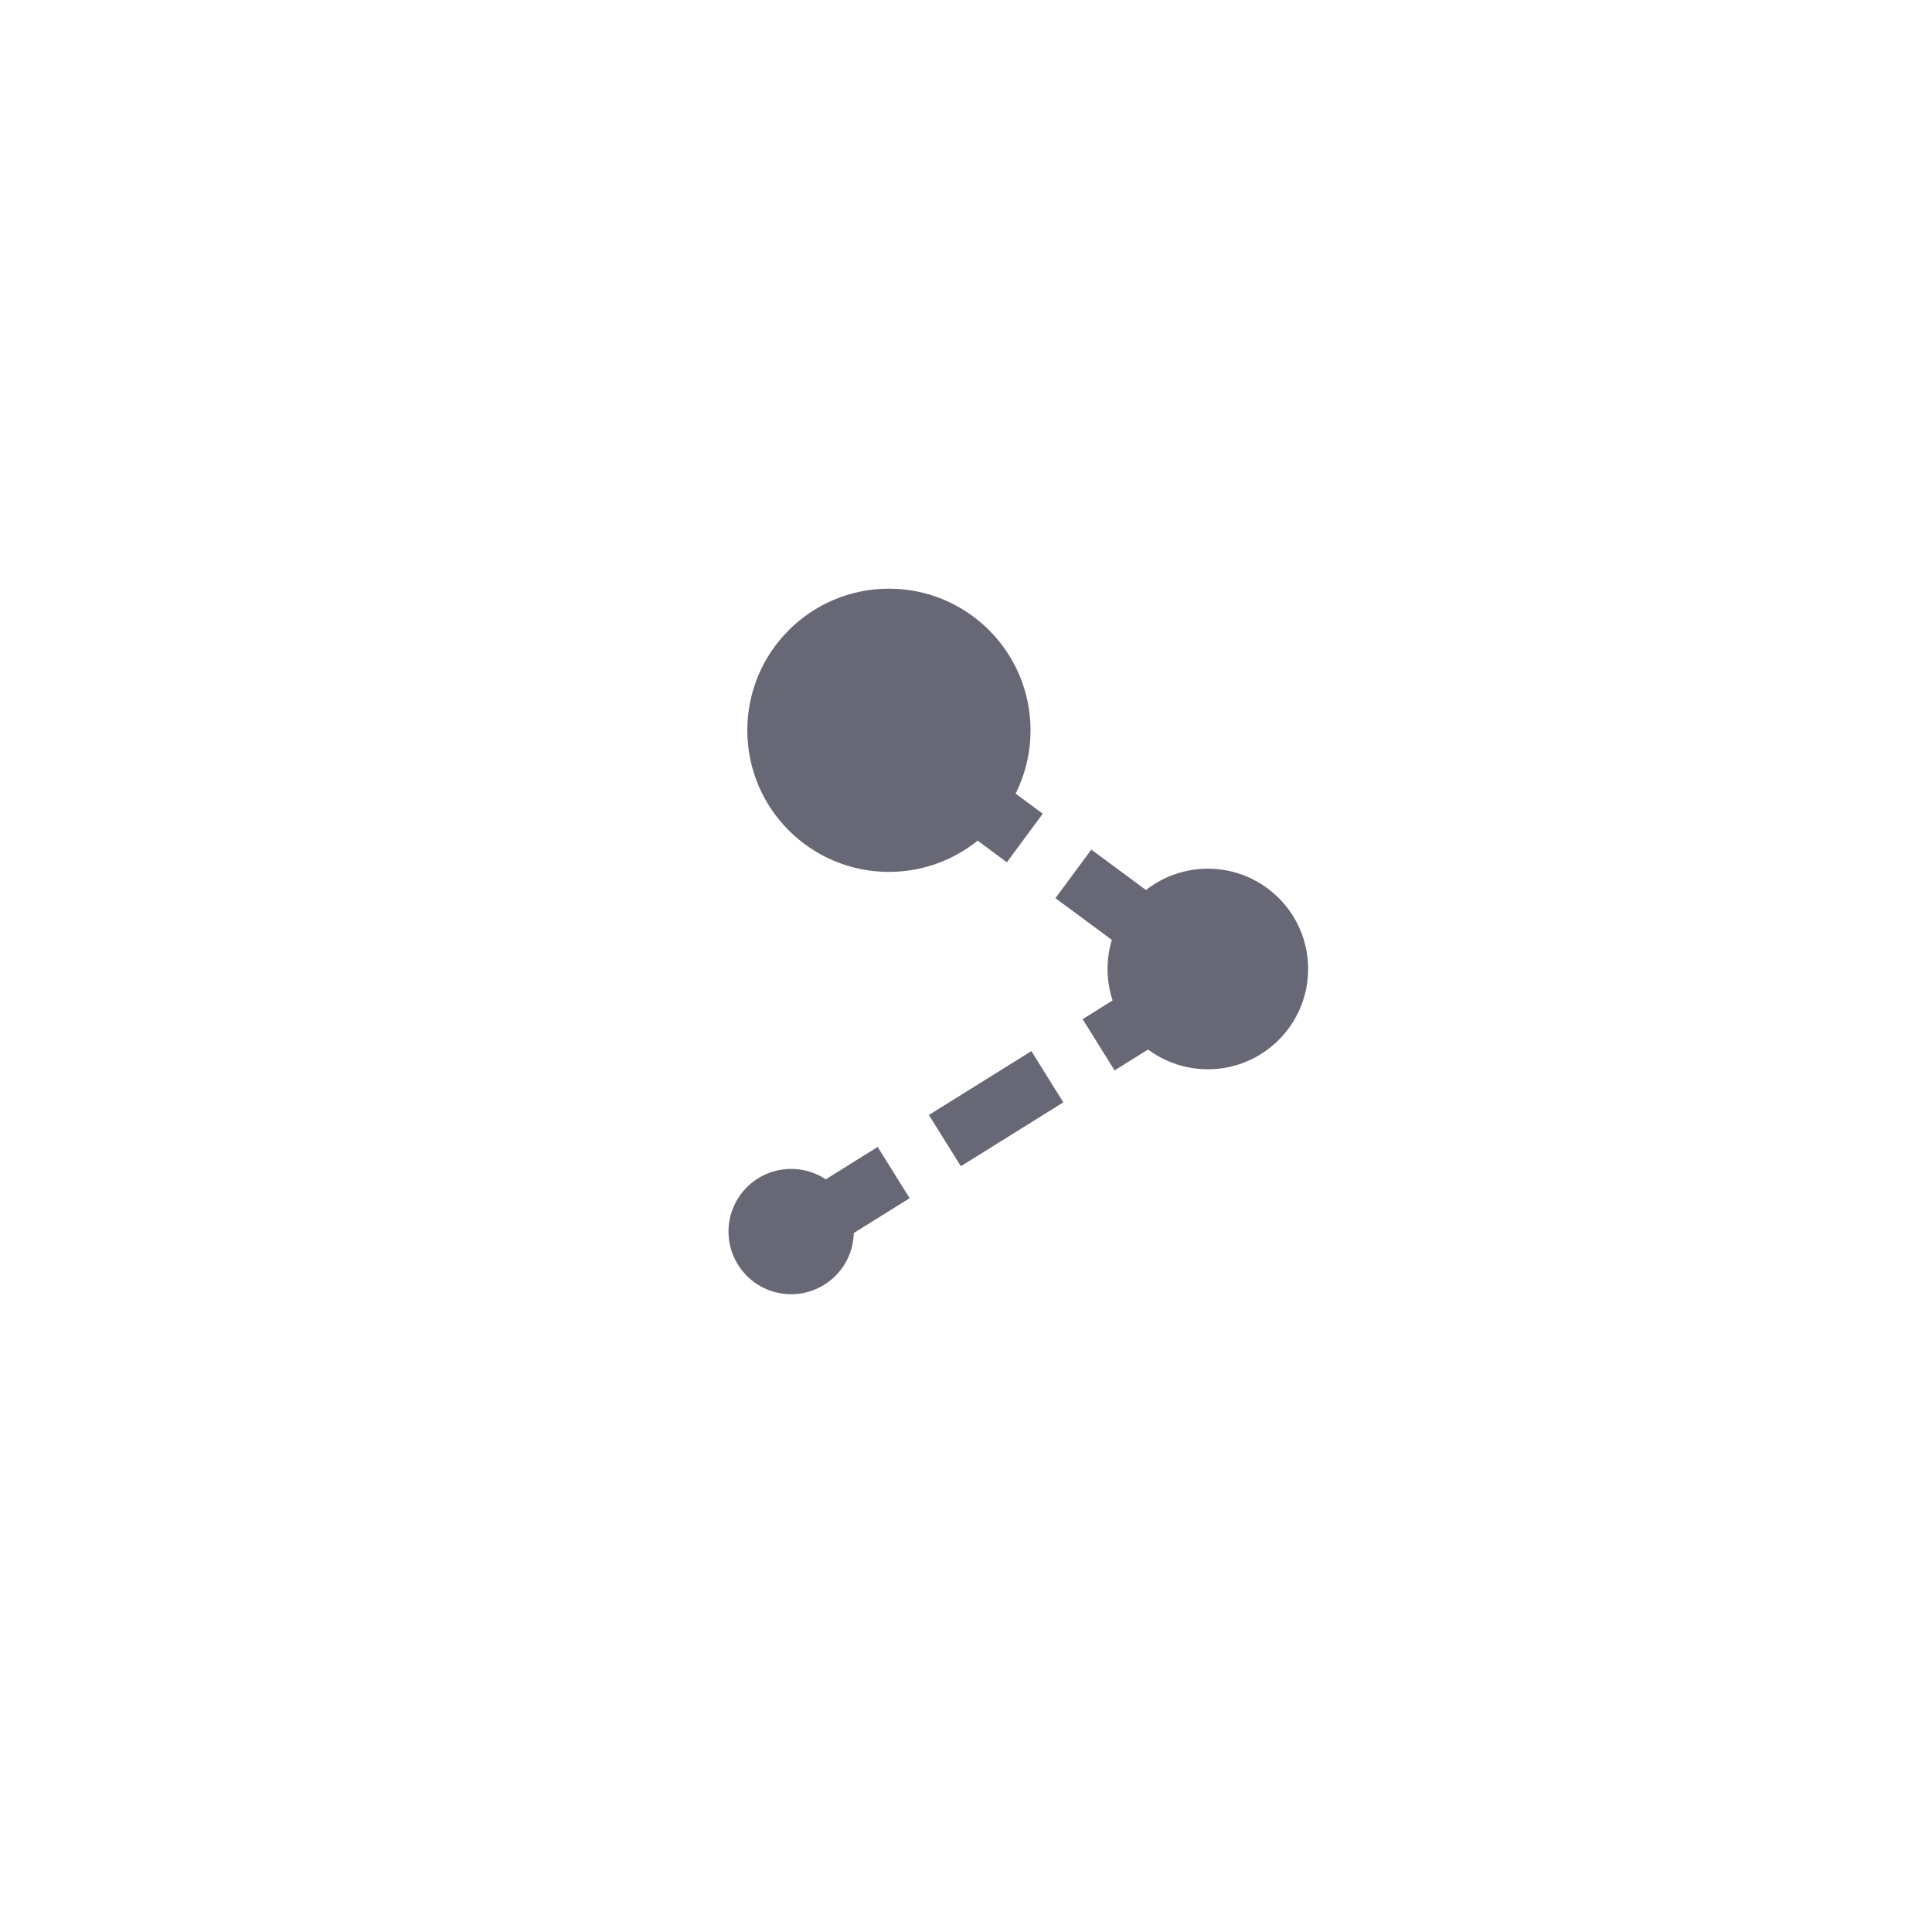 <?xml version="1.0" encoding="UTF-8" standalone="no"?>
<svg
   xmlns:dc="http://purl.org/dc/elements/1.1/"
   xmlns:cc="http://creativecommons.org/ns#"
   xmlns:rdf="http://www.w3.org/1999/02/22-rdf-syntax-ns#"
   xmlns:svg="http://www.w3.org/2000/svg"
   xmlns="http://www.w3.org/2000/svg"
   xmlns:sodipodi="http://sodipodi.sourceforge.net/DTD/sodipodi-0.dtd"
   xmlns:inkscape="http://www.inkscape.org/namespaces/inkscape"
   version="1.1"
   id="svg2"
   width="64"
   height="64"
   viewBox="0 0 64 64"
   sodipodi:docname="click2.svg"
   inkscape:version="1.0.1 (3bc2e813f5, 2020-09-07)">
  <defs
     id="defs6" />
  <sodipodi:namedview
     pagecolor="#686868"
     bordercolor="#000000"
     borderopacity="1"
     objecttolerance="10"
     gridtolerance="10"
     guidetolerance="10"
     inkscape:pageopacity="0"
     inkscape:pageshadow="2"
     inkscape:window-width="1920"
     inkscape:window-height="1136"
     id="namedview4"
     showgrid="true"
     inkscape:pagecheckerboard="false"
     showguides="true"
     inkscape:guide-bbox="true"
     inkscape:snap-object-midpoints="true"
     inkscape:snap-others="true"
     inkscape:object-nodes="false"
     inkscape:snap-nodes="false"
     inkscape:zoom="10.429825"
     inkscape:cx="28.706671"
     inkscape:cy="26.766175"
     inkscape:window-x="0"
     inkscape:window-y="27"
     inkscape:window-maximized="1"
     inkscape:current-layer="g8"
     inkscape:document-rotation="0"
     showborder="true"
     borderlayer="true"
     inkscape:showpageshadow="false"
     inkscape:snap-global="false"
     inkscape:snap-center="true">
    <inkscape:grid
       type="xygrid"
       id="grid4526"
       dotted="false"
       empspacing="8"
       snapvisiblegridlinesonly="true" />
    <sodipodi:guide
       position="32,69.288"
       orientation="1,0"
       id="guide838"
       inkscape:locked="false" />
    <sodipodi:guide
       position="60.339,96"
       orientation="0,1"
       id="guide842"
       inkscape:locked="false" />
  </sodipodi:namedview>
  <g
     id="g8"
     transform="matrix(1.095,0,0,1.095,18.904,19.701)"
     style="opacity:0.65;fill:#ffffff;fill-opacity:1">
    <circle
       style="opacity:1;fill:#17152c;fill-opacity:1;stroke:none;stroke-width:2.1;stroke-miterlimit:4;stroke-dasharray:none;stroke-opacity:1;stop-color:#000000"
       id="path9004"
       cx="9.628"
       cy="4.101"
       r="4.284" />
    <circle
       style="opacity:1;fill:#17152c;fill-opacity:1;stroke:none;stroke-width:0.929;stroke-miterlimit:4;stroke-dasharray:none;stroke-opacity:1;stop-color:#000000"
       id="circle9010"
       cx="6.67"
       cy="19.266"
       r="1.895" />
    <circle
       style="opacity:1;fill:#17152c;fill-opacity:1;stroke:none;stroke-width:1.487;stroke-miterlimit:4;stroke-dasharray:none;stroke-opacity:1;stop-color:#000000"
       id="circle9669"
       cx="19.276"
       cy="11.322"
       r="3.034" />
    <path
       style="fill:none;stroke:#17152c;stroke-width:1.827;stroke-linecap:butt;stroke-linejoin:miter;stroke-miterlimit:4;stroke-dasharray:3.653,1.827;stroke-opacity:1;stroke-dashoffset:0"
       d="M 6.671,19.414 19.35,11.508 9.641,4.329"
       id="path845" />
  </g>
</svg>

